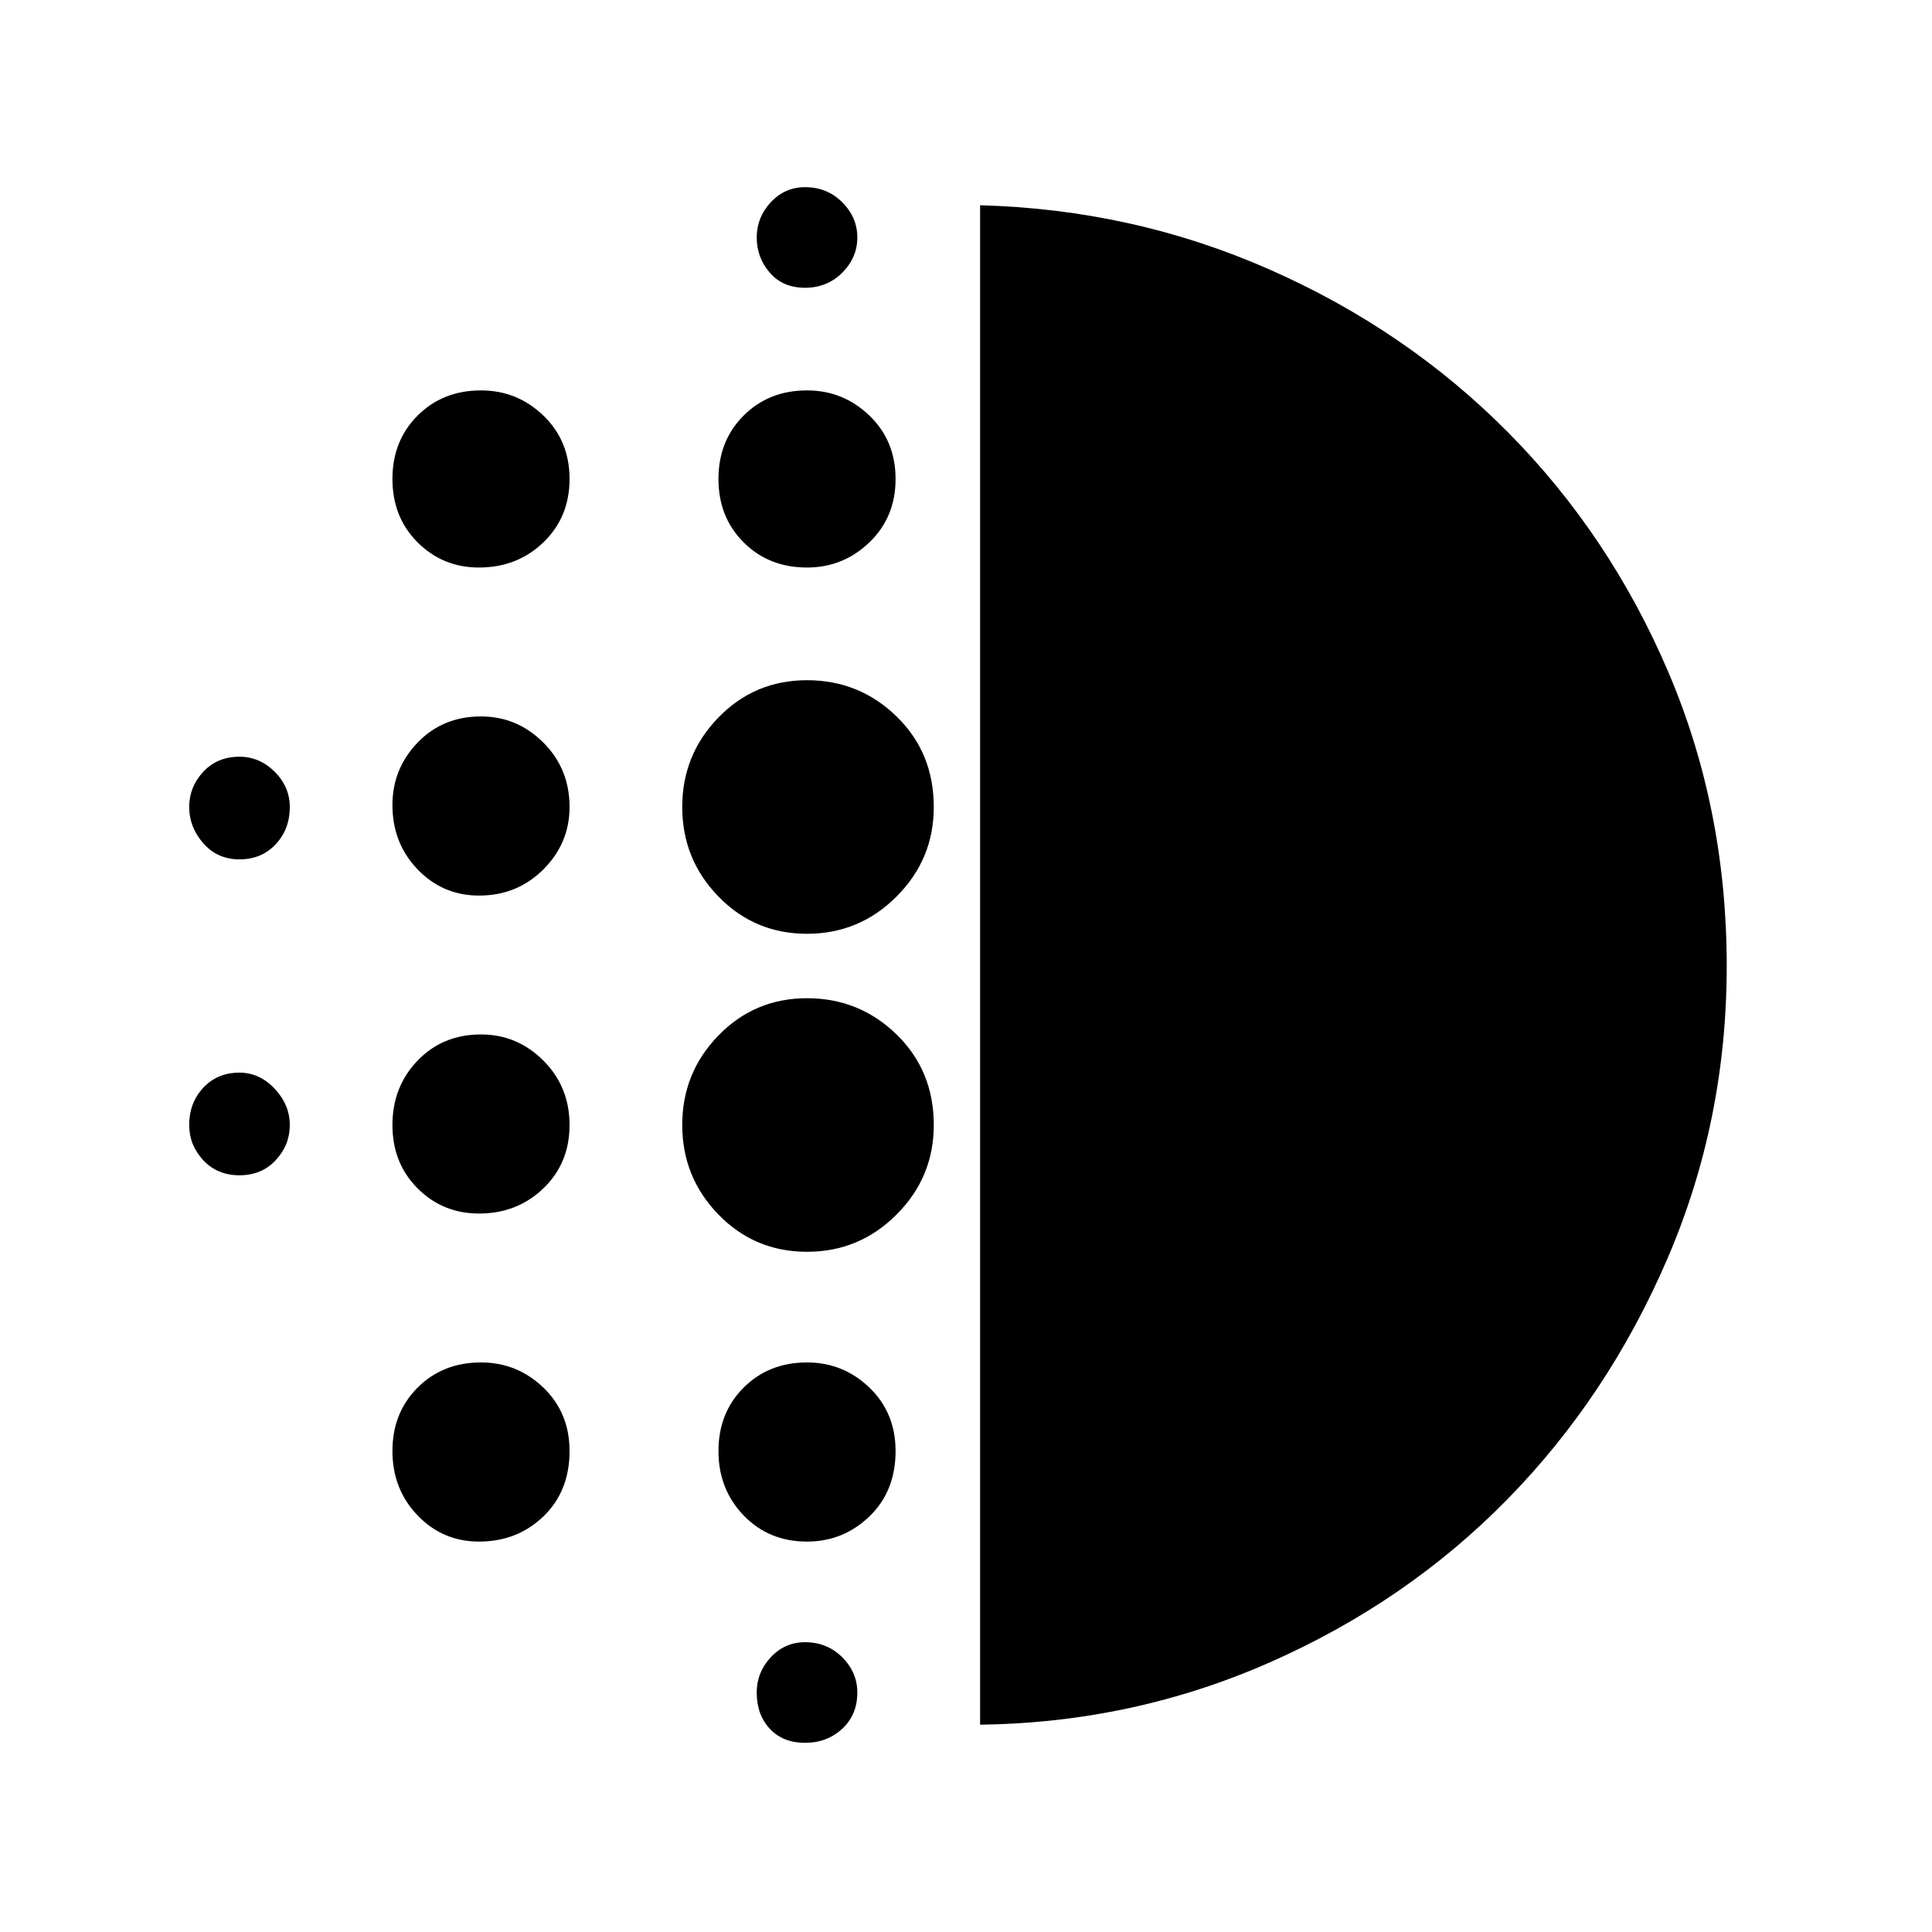 <svg xmlns="http://www.w3.org/2000/svg" height="40" width="40"><path d="M9.917 25.125q-.75 0-1.271-.521-.521-.521-.521-1.312 0-.792.521-1.334.521-.541 1.312-.541.75 0 1.292.541.542.542.542 1.334 0 .791-.542 1.312t-1.333.521Zm0 6.792q-.75 0-1.271-.542-.521-.542-.521-1.333 0-.792.521-1.313.521-.521 1.312-.521.75 0 1.292.521t.542 1.313q0 .833-.542 1.354-.542.521-1.333.521Zm0-13.375q-.75 0-1.271-.542-.521-.542-.521-1.333 0-.75.521-1.292t1.312-.542q.75 0 1.292.542t.542 1.333q0 .75-.542 1.292t-1.333.542Zm-4.959-.75q-.458 0-.75-.334-.291-.333-.291-.75 0-.416.291-.729.292-.312.75-.312.417 0 .73.312.312.313.312.729 0 .459-.292.771-.291.313-.75.313Zm4.959-6.042q-.75 0-1.271-.521-.521-.521-.521-1.312 0-.792.521-1.313.521-.521 1.312-.521.75 0 1.292.521t.542 1.313q0 .791-.542 1.312t-1.333.521ZM4.958 24.333q-.458 0-.75-.312-.291-.313-.291-.729 0-.459.291-.771.292-.313.75-.313.417 0 .73.334.312.333.312.75 0 .416-.292.729-.291.312-.75.312Zm11.709 11.75q-.459 0-.729-.291-.271-.292-.271-.75 0-.417.291-.73.292-.312.709-.312.458 0 .771.312.312.313.312.73 0 .458-.312.75-.313.291-.771.291Zm0-30.125q-.459 0-.729-.312-.271-.313-.271-.729 0-.417.291-.729.292-.313.709-.313.458 0 .771.313.312.312.312.729 0 .416-.312.729-.313.312-.771.312Zm.041 5.792q-.791 0-1.312-.521t-.521-1.312q0-.792.521-1.313.521-.521 1.312-.521.75 0 1.292.521t.542 1.313q0 .791-.542 1.312t-1.292.521Zm0 14.167q-1.083 0-1.833-.771t-.75-1.854q0-1.084.75-1.854.75-.771 1.833-.771 1.084 0 1.854.75.771.75.771 1.875 0 1.083-.771 1.854-.77.771-1.854.771Zm0-6.584q-1.083 0-1.833-.771-.75-.77-.75-1.854 0-1.083.75-1.854.75-.771 1.833-.771 1.084 0 1.854.75.771.75.771 1.875 0 1.084-.771 1.854-.77.771-1.854.771Zm0 12.584q-.791 0-1.312-.542t-.521-1.333q0-.792.521-1.313.521-.521 1.312-.521.75 0 1.292.521t.542 1.313q0 .833-.542 1.354-.542.521-1.292.521Zm3.584 3.791V4.25q3.166.083 6 1.333 2.833 1.25 4.937 3.375t3.313 4.959Q35.75 16.75 35.75 20q0 3.208-1.229 6.062-1.229 2.855-3.313 4.98-2.083 2.125-4.916 3.375-2.834 1.25-6 1.291Z"/></svg>